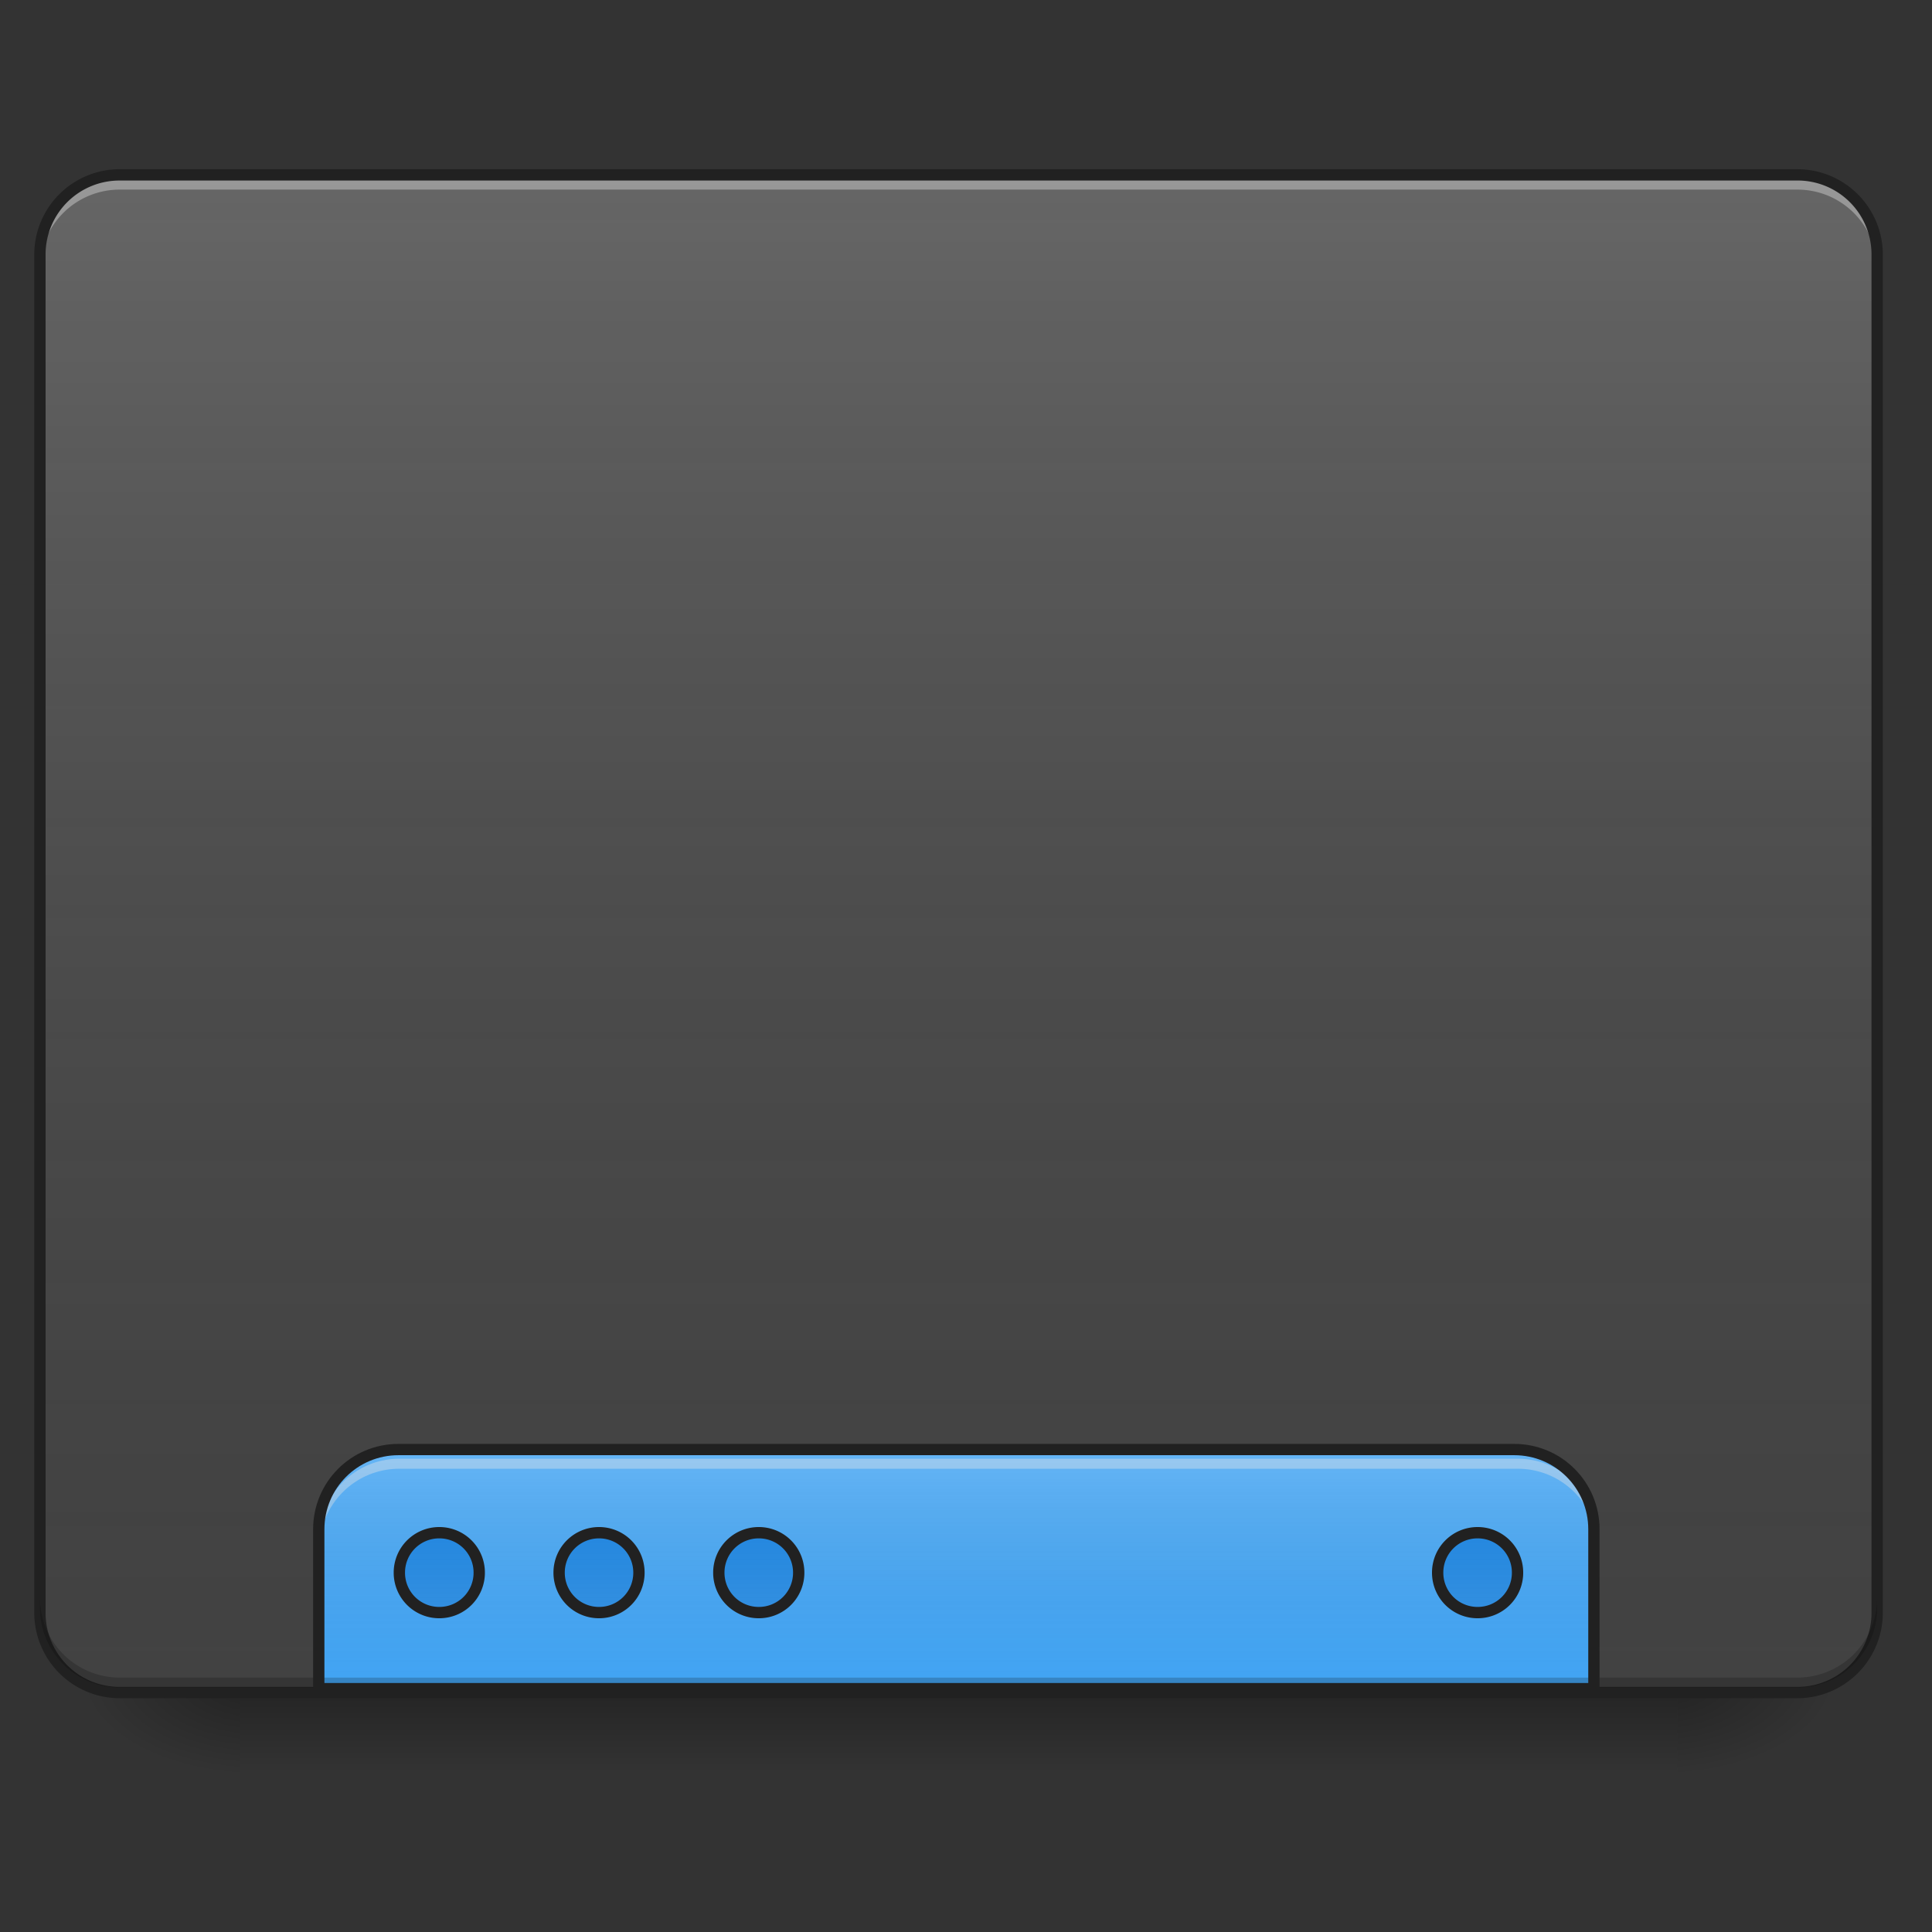 <svg xmlns="http://www.w3.org/2000/svg" width="128pt" height="128pt" viewBox="0 0 128 128"><rect x="0" y="0" width="128" height="128" fill="#333333" stroke="none"/><defs><linearGradient id="a" gradientUnits="userSpaceOnUse" x1="254" y1="233.5" x2="254" y2="254.667" gradientTransform="matrix(.25 0 0 .25 0 53.755)"><stop offset="0" stop-opacity=".275"/><stop offset="1" stop-opacity="0"/></linearGradient><radialGradient id="b" gradientUnits="userSpaceOnUse" cx="450.909" cy="189.579" fx="450.909" fy="189.579" r="21.167" gradientTransform="matrix(0 -.313 -.563 0 216.46 254.381)"><stop offset="0" stop-opacity=".314"/><stop offset=".222" stop-opacity=".275"/><stop offset="1" stop-opacity="0"/></radialGradient><radialGradient id="c" gradientUnits="userSpaceOnUse" cx="450.909" cy="189.579" fx="450.909" fy="189.579" r="21.167" gradientTransform="matrix(0 .313 .563 0 -89.449 -30.11)"><stop offset="0" stop-opacity=".314"/><stop offset=".222" stop-opacity=".275"/><stop offset="1" stop-opacity="0"/></radialGradient><radialGradient id="d" gradientUnits="userSpaceOnUse" cx="450.909" cy="189.579" fx="450.909" fy="189.579" r="21.167" gradientTransform="matrix(0 -.313 .563 0 -89.449 254.381)"><stop offset="0" stop-opacity=".314"/><stop offset=".222" stop-opacity=".275"/><stop offset="1" stop-opacity="0"/></radialGradient><radialGradient id="e" gradientUnits="userSpaceOnUse" cx="450.909" cy="189.579" fx="450.909" fy="189.579" r="21.167" gradientTransform="matrix(0 .313 -.563 0 216.46 -30.11)"><stop offset="0" stop-opacity=".314"/><stop offset=".222" stop-opacity=".275"/><stop offset="1" stop-opacity="0"/></radialGradient><linearGradient id="f" gradientUnits="userSpaceOnUse" x1="254" y1="233.5" x2="254" y2="-168.667" gradientTransform="matrix(.25 0 0 .25 0 53.755)"><stop offset="0" stop-color="#585858" stop-opacity="0"/><stop offset="1" stop-color="#fafafa" stop-opacity=".196"/></linearGradient><linearGradient id="g" gradientUnits="userSpaceOnUse" x1="1040" y1="1695.118" x2="1040" y2="1455.118"><stop offset="0" stop-color="#585858" stop-opacity="0"/><stop offset="1" stop-color="#fafafa" stop-opacity=".196"/></linearGradient><linearGradient id="h" gradientUnits="userSpaceOnUse" x1="960" y1="1455.118" x2="960" y2="1695.118" gradientTransform="matrix(.265 0 0 .265 0 -215)"><stop offset="0" stop-color="#585858" stop-opacity="0"/><stop offset="1" stop-color="#fafafa" stop-opacity=".196"/></linearGradient></defs><path d="M15.875 112.137h95.262v5.293H15.875zm0 0" fill="url(#a)"/><path d="M111.137 112.137h10.582v-5.293h-10.582zm0 0" fill="url(#b)"/><path d="M15.875 112.137H5.293v5.293h10.582zm0 0" fill="url(#c)"/><path d="M15.875 112.137H5.293v-5.293h10.582zm0 0" fill="url(#d)"/><path d="M111.137 112.137h10.582v5.293h-10.582zm0 0" fill="url(#e)"/><path d="M7.938 11.586h111.136a5.291 5.291 0 0 1 5.293 5.289v89.969a5.295 5.295 0 0 1-5.293 5.293H7.938a5.295 5.295 0 0 1-5.293-5.293V16.875a5.291 5.291 0 0 1 5.292-5.29zm0 0" fill="#424242"/><path d="M7.938 11.586h111.136a5.291 5.291 0 0 1 5.293 5.289v89.969a5.295 5.295 0 0 1-5.293 5.293H7.938a5.295 5.295 0 0 1-5.293-5.293V16.875a5.291 5.291 0 0 1 5.292-5.29zm0 0" fill="url(#f)"/><path d="M7.938 11.902a5.282 5.282 0 0 0-5.293 5.293v.66a5.28 5.28 0 0 1 5.292-5.293h111.137a5.28 5.28 0 0 1 5.293 5.293v-.66a5.282 5.282 0 0 0-5.293-5.293zm0 0" fill="#e6e6e6" fill-opacity=".392"/><path d="M7.938 11.21a5.661 5.661 0 0 0-5.668 5.665v89.969a5.665 5.665 0 0 0 5.667 5.668h111.137a5.665 5.665 0 0 0 5.668-5.668V16.875a5.661 5.661 0 0 0-5.668-5.664zm0 .75h111.136a4.896 4.896 0 0 1 4.918 4.915v89.969a4.9 4.9 0 0 1-4.918 4.918H7.938a4.9 4.9 0 0 1-4.918-4.918V16.875a4.896 4.896 0 0 1 4.917-4.914zm0 0" fill="#212121"/><path d="M26.46 96.258a5.282 5.282 0 0 0-5.292 5.293v10.586h84.676V101.55c0-2.93-2.36-5.293-5.293-5.293zm0 0" fill="#42a5f5"/><path d="M7.938 111.805a5.282 5.282 0 0 1-5.293-5.293v-.66a5.285 5.285 0 0 0 5.292 5.293h111.137a5.285 5.285 0 0 0 5.293-5.293v.66a5.282 5.282 0 0 1-5.293 5.293zm0 0" fill-opacity=".196"/><path d="M26.46 96.645a5.282 5.282 0 0 0-5.292 5.293v.66c0-2.93 2.36-5.29 5.293-5.29h74.09a5.279 5.279 0 0 1 5.293 5.29v-.66c0-2.93-2.36-5.293-5.293-5.293zm0 0" fill="#e6e6e6" fill-opacity=".392"/><path d="M400.001 1455.097c-44.346 0-80.012 35.725-80.012 80.012v160.024h1280.016V1535.11c0-44.287-35.666-80.012-80.012-80.012zm0 0" transform="scale(.066)" fill="url(#g)" stroke-width="11.339" stroke-linecap="round" stroke="#212121"/><path d="M29.105 101.55a2.64 2.64 0 0 0-2.644 2.65 2.639 2.639 0 0 0 2.644 2.644 2.64 2.64 0 0 0 2.649-2.645 2.64 2.64 0 0 0-2.649-2.648zm10.586 0a2.64 2.64 0 0 0-2.644 2.65 2.639 2.639 0 0 0 2.644 2.644 2.639 2.639 0 0 0 2.645-2.645 2.64 2.64 0 0 0-2.645-2.648zm10.586 0a2.64 2.64 0 0 0-2.648 2.65 2.64 2.64 0 0 0 2.648 2.644 2.639 2.639 0 0 0 2.645-2.645 2.64 2.64 0 0 0-2.645-2.648zm47.63 0a2.64 2.64 0 0 0-2.65 2.65 2.64 2.64 0 0 0 2.65 2.644 2.639 2.639 0 0 0 2.644-2.645 2.64 2.64 0 0 0-2.645-2.648zm0 0" fill="#1e88e5"/><path d="M116.41 191.164a10.559 10.559 0 0 0-10.576 10.593 10.555 10.555 0 0 0 10.577 10.577 10.559 10.559 0 0 0 10.592-10.577 10.562 10.562 0 0 0-10.592-10.593zm42.34 0a10.559 10.559 0 0 0-10.577 10.593 10.555 10.555 0 0 0 10.577 10.577 10.555 10.555 0 0 0 10.578-10.577 10.559 10.559 0 0 0-10.578-10.593zm42.34 0a10.562 10.562 0 0 0-10.593 10.593 10.559 10.559 0 0 0 10.593 10.577 10.555 10.555 0 0 0 10.577-10.577 10.559 10.559 0 0 0-10.577-10.593zm190.498 0a10.562 10.562 0 0 0-10.593 10.593 10.559 10.559 0 0 0 10.593 10.577 10.555 10.555 0 0 0 10.577-10.577 10.559 10.559 0 0 0-10.577-10.593zm0 0" transform="matrix(.25 0 0 .25 0 53.755)" fill="url(#h)" stroke-width="3" stroke-linecap="round" stroke="#212121"/></svg>